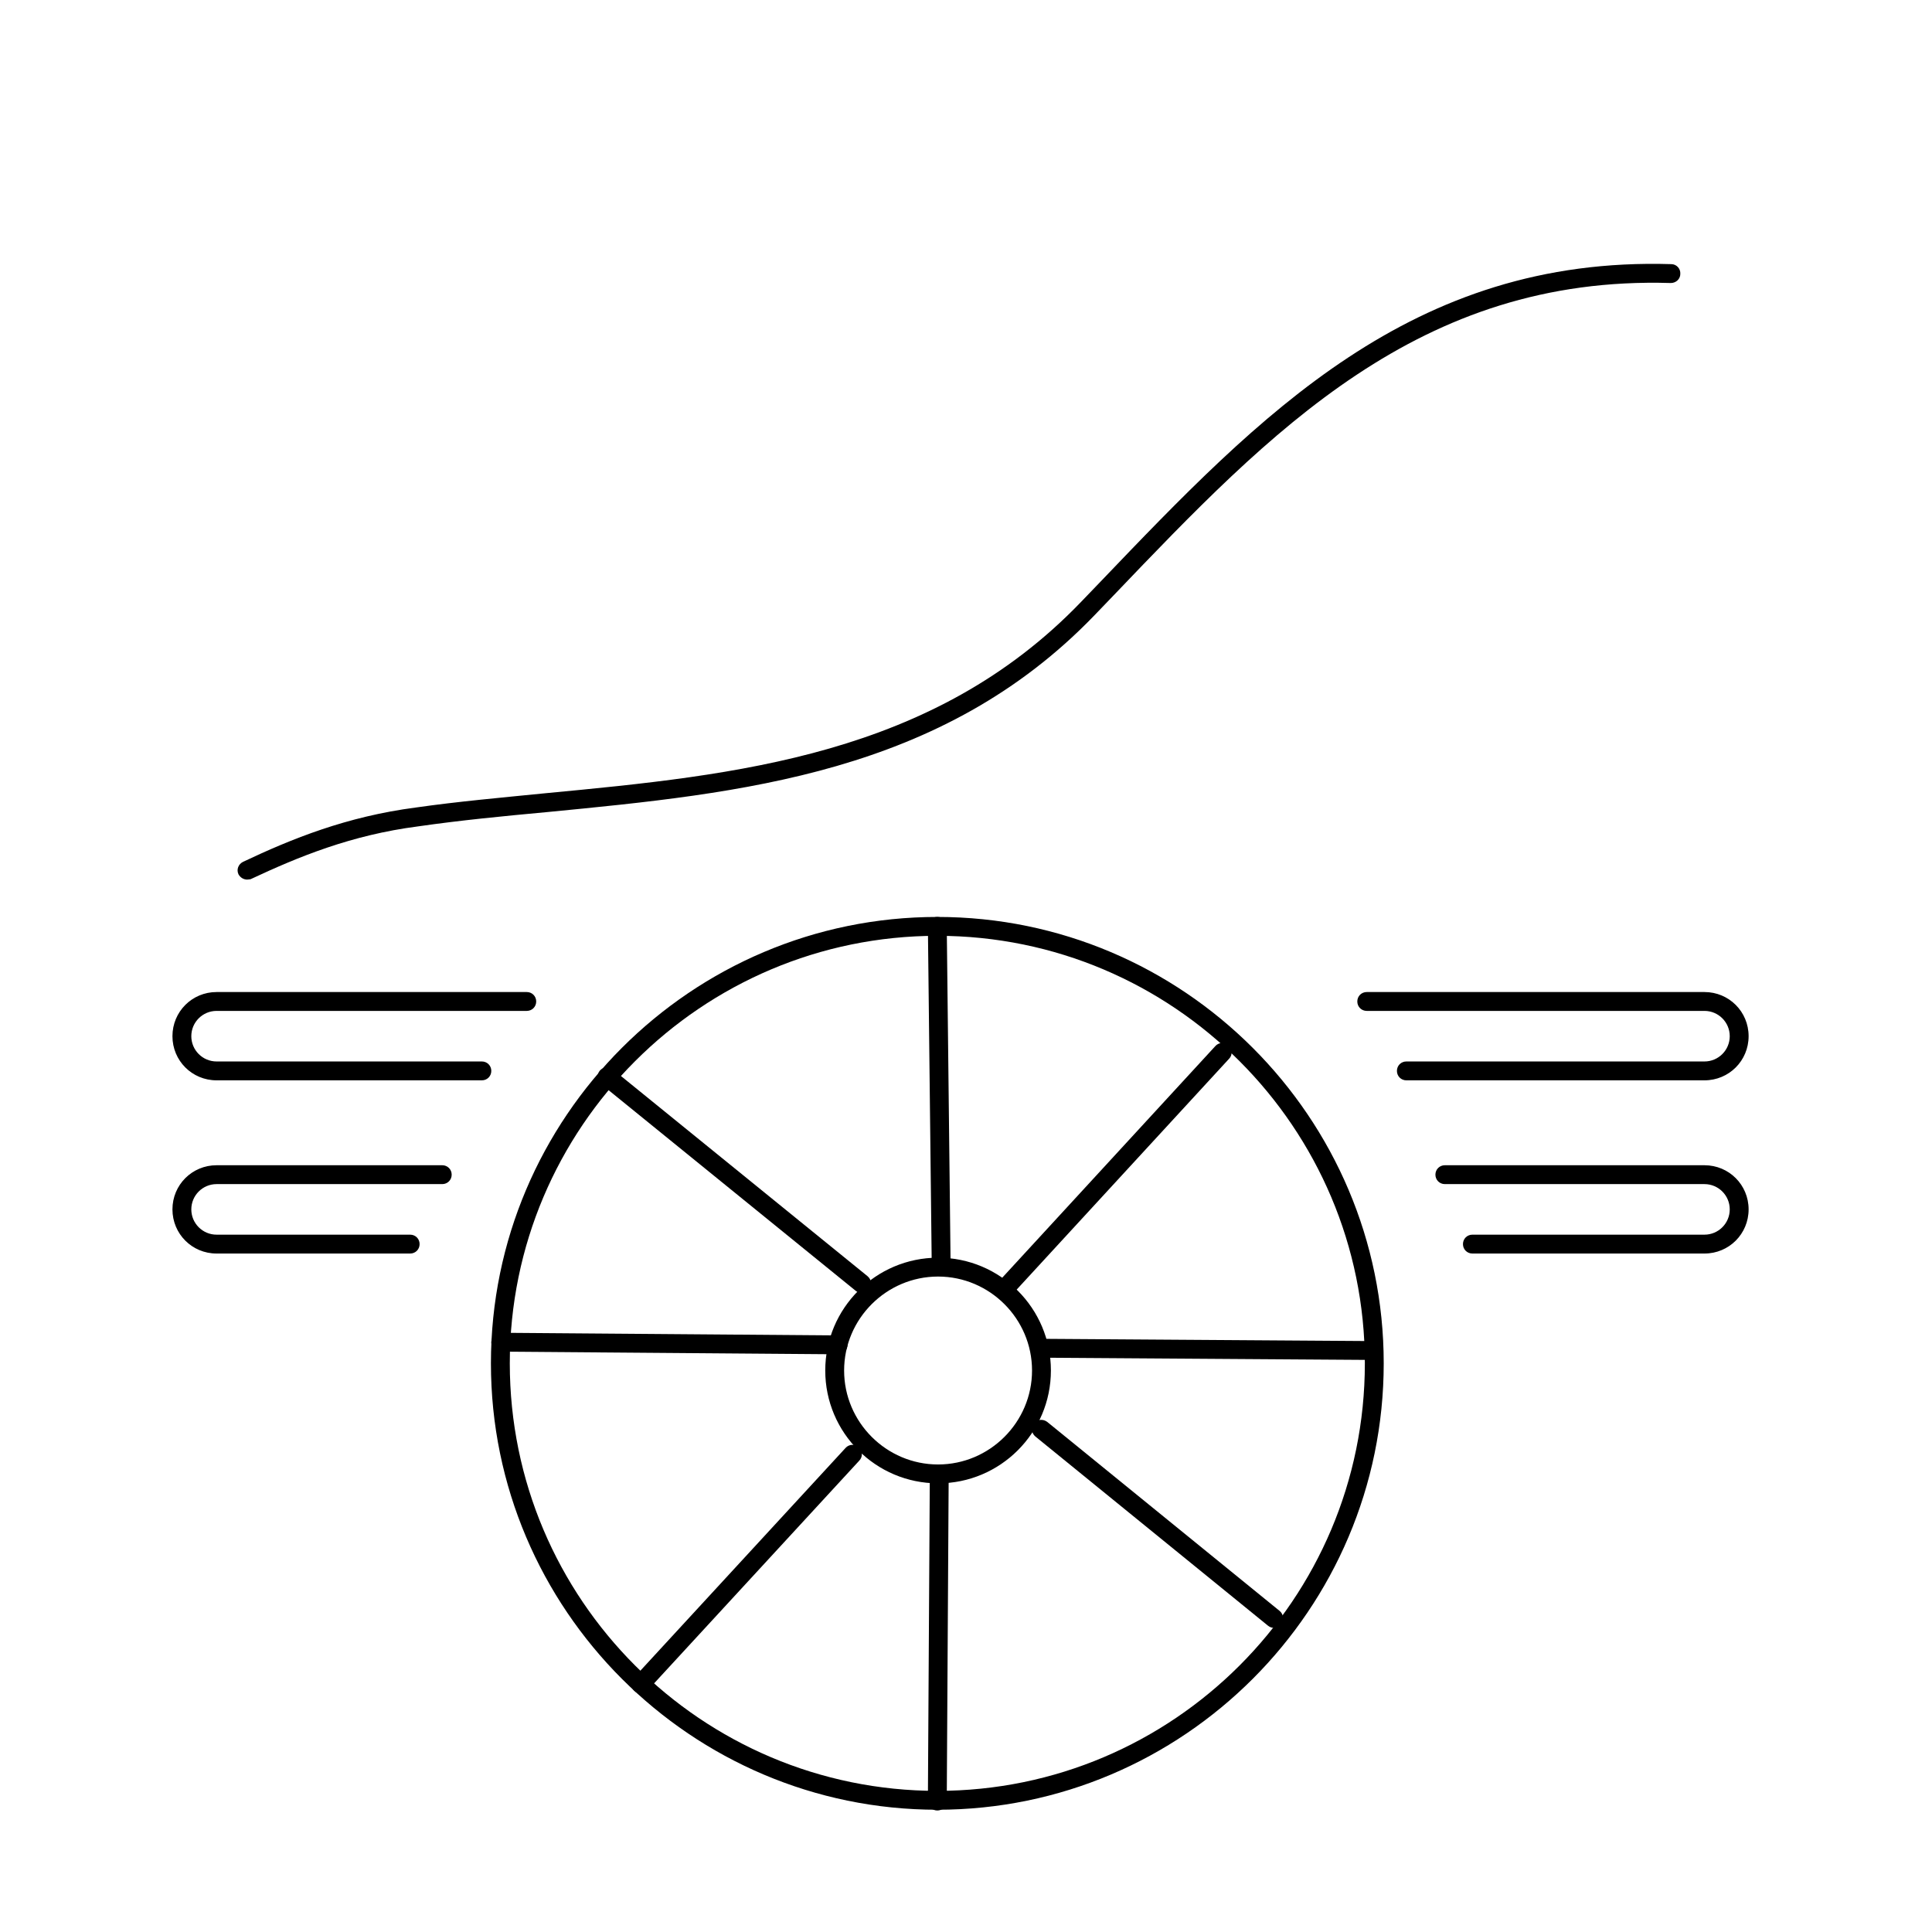 <?xml version="1.0" encoding="utf-8"?>
<!-- Generator: Adobe Illustrator 22.1.0, SVG Export Plug-In . SVG Version: 6.00 Build 0)  -->
<svg version="1.1" id="Layer_1" xmlns="http://www.w3.org/2000/svg" xmlns:xlink="http://www.w3.org/1999/xlink" x="0px" y="0px"
	 viewBox="0 0 512 512" style="enable-background:new 0 0 512 512;" xml:space="preserve">
<g>
	<g>
		<path d="M127.7,286.3H57.4c-6.5,0-11.7-5.2-11.7-11.7s5.2-11.7,11.7-11.7h82.2c1.4,0,2.5,1.1,2.5,2.5s-1.1,2.5-2.5,2.5H57.4
			c-3.7,0-6.7,3-6.7,6.7s3,6.7,6.7,6.7h70.3c1.4,0,2.5,1.1,2.5,2.5S129.1,286.3,127.7,286.3z"/>
	</g>
	<g>
		<path d="M451.7,286.3h-79c-1.4,0-2.5-1.1-2.5-2.5s1.1-2.5,2.5-2.5h79c3.7,0,6.7-3,6.7-6.7s-3-6.7-6.7-6.7h-89.5
			c-1.4,0-2.5-1.1-2.5-2.5s1.1-2.5,2.5-2.5h89.5c6.5,0,11.7,5.2,11.7,11.7S458.2,286.3,451.7,286.3z"/>
	</g>
	<g>
		<path d="M108.7,332.2H57.4c-6.5,0-11.7-5.2-11.7-11.7s5.2-11.7,11.7-11.7h59.8c1.4,0,2.5,1.1,2.5,2.5s-1.1,2.5-2.5,2.5H57.4
			c-3.7,0-6.7,3-6.7,6.7s3,6.7,6.7,6.7h51.3c1.4,0,2.5,1.1,2.5,2.5S110.1,332.2,108.7,332.2z"/>
	</g>
	<g>
		<path d="M451.7,332.2h-61.5c-1.4,0-2.5-1.1-2.5-2.5s1.1-2.5,2.5-2.5h61.5c3.7,0,6.7-3,6.7-6.7s-3-6.7-6.7-6.7h-68.8
			c-1.4,0-2.5-1.1-2.5-2.5s1.1-2.5,2.5-2.5h68.8c6.5,0,11.7,5.2,11.7,11.7S458.2,332.2,451.7,332.2z"/>
	</g>
	<g>
		<g>
			<path d="M248.4,479.6c-65.2,0-118.3-53.1-118.3-118.3S183.2,243,248.4,243s118.3,53.1,118.3,118.3S313.6,479.6,248.4,479.6z
				 M248.4,248c-62.5,0-113.3,50.8-113.3,113.3s50.8,113.3,113.3,113.3c62.5,0,113.3-50.8,113.3-113.3S310.9,248,248.4,248z
				 M248.6,393.1c-16.5,0-29.9-13.4-29.9-29.9c0-16.5,13.4-29.9,29.9-29.9s29.9,13.4,29.9,29.9C278.5,379.7,265.1,393.1,248.6,393.1
				z M248.6,338.3c-13.7,0-24.9,11.2-24.9,24.9c0,13.7,11.2,24.9,24.9,24.9s24.9-11.2,24.9-24.9
				C273.5,349.5,262.3,338.3,248.6,338.3z"/>
		</g>
		<g>
			<path d="M337.6,431.4c-0.6,0-1.1-0.2-1.6-0.6l-61.6-50.1c-1.1-0.9-1.2-2.4-0.4-3.5c0.9-1.1,2.4-1.2,3.5-0.4l61.6,50.1
				c1.1,0.9,1.2,2.4,0.4,3.5C339,431.1,338.3,431.4,337.6,431.4z"/>
		</g>
		<g>
			<path d="M228.4,342.7c-0.6,0-1.1-0.2-1.6-0.6l-67.5-54.8c-1.1-0.9-1.2-2.4-0.4-3.5c0.9-1.1,2.4-1.2,3.5-0.4l67.5,54.8
				c1.1,0.9,1.2,2.4,0.4,3.5C229.8,342.4,229.1,342.7,228.4,342.7z"/>
		</g>
		<g>
			<path d="M169.8,448.8c-0.6,0-1.2-0.2-1.7-0.7c-1-0.9-1.1-2.5-0.1-3.5l56.1-60.9c0.9-1,2.5-1.1,3.5-0.1c1,0.9,1.1,2.5,0.1,3.5
				L171.6,448C171.1,448.5,170.5,448.8,169.8,448.8z"/>
		</g>
		<g>
			<path d="M267.5,342.7c-0.6,0-1.2-0.2-1.7-0.7c-1-0.9-1.1-2.5-0.1-3.5l56.4-61.3c0.9-1,2.5-1.1,3.5-0.1c1,0.9,1.1,2.5,0.1,3.5
				l-56.4,61.3C268.8,342.4,268.2,342.7,267.5,342.7z"/>
		</g>
		<g>
			<path d="M248.4,479.8C248.4,479.8,248.4,479.8,248.4,479.8c-1.4,0-2.5-1.1-2.5-2.5l0.5-84.6c0-1.4,1.1-2.5,2.5-2.5c0,0,0,0,0,0
				c1.4,0,2.5,1.1,2.5,2.5l-0.5,84.6C250.9,478.7,249.8,479.8,248.4,479.8z"/>
		</g>
		<g>
			<path d="M249.4,336.1c-1.4,0-2.5-1.1-2.5-2.5l-1-88.1c0-1.4,1.1-2.5,2.5-2.5c0,0,0,0,0,0c1.4,0,2.5,1.1,2.5,2.5l1,88.1
				C251.9,335,250.8,336.1,249.4,336.1C249.4,336.1,249.4,336.1,249.4,336.1z"/>
		</g>
		<g>
			<path d="M364.1,360.4C364.1,360.4,364.1,360.4,364.1,360.4l-88.2-0.6c-1.4,0-2.5-1.1-2.5-2.5c0-1.4,1.1-2.5,2.5-2.5c0,0,0,0,0,0
				l88.2,0.6c1.4,0,2.5,1.1,2.5,2.5C366.6,359.3,365.5,360.4,364.1,360.4z"/>
		</g>
		<g>
			<path d="M222.1,358.9C222.1,358.9,222.1,358.9,222.1,358.9l-89.4-0.7c-1.4,0-2.5-1.1-2.5-2.5s1.2-2.5,2.5-2.5l89.4,0.7
				c1.4,0,2.5,1.1,2.5,2.5C224.6,357.8,223.5,358.9,222.1,358.9z"/>
		</g>
	</g>
	<g>
		<g>
			<path d="M65.5,233.1c-0.9,0-1.8-0.5-2.3-1.4c-0.6-1.3,0-2.7,1.2-3.3c12.9-6.1,27.4-12,45.8-14.4c11.2-1.6,22.5-2.6,34.5-3.8
				c50.5-4.8,102.6-9.9,141.8-50.7l5-5.2c42.5-44.4,82.6-86.4,151.4-84.3c1.4,0,2.5,1.2,2.4,2.6c0,1.4-1.2,2.4-2.5,2.4
				c0,0,0,0-0.1,0c-66.6-2-105.9,39.2-147.6,82.8l-5,5.2c-40.5,42.1-93.6,47.2-145,52.2c-11.9,1.1-23.2,2.2-34.3,3.8
				c-17.8,2.3-31.8,8.1-44.4,14C66.2,233,65.9,233.1,65.5,233.1z"/>
		</g>
	</g>
</g>
</svg>
